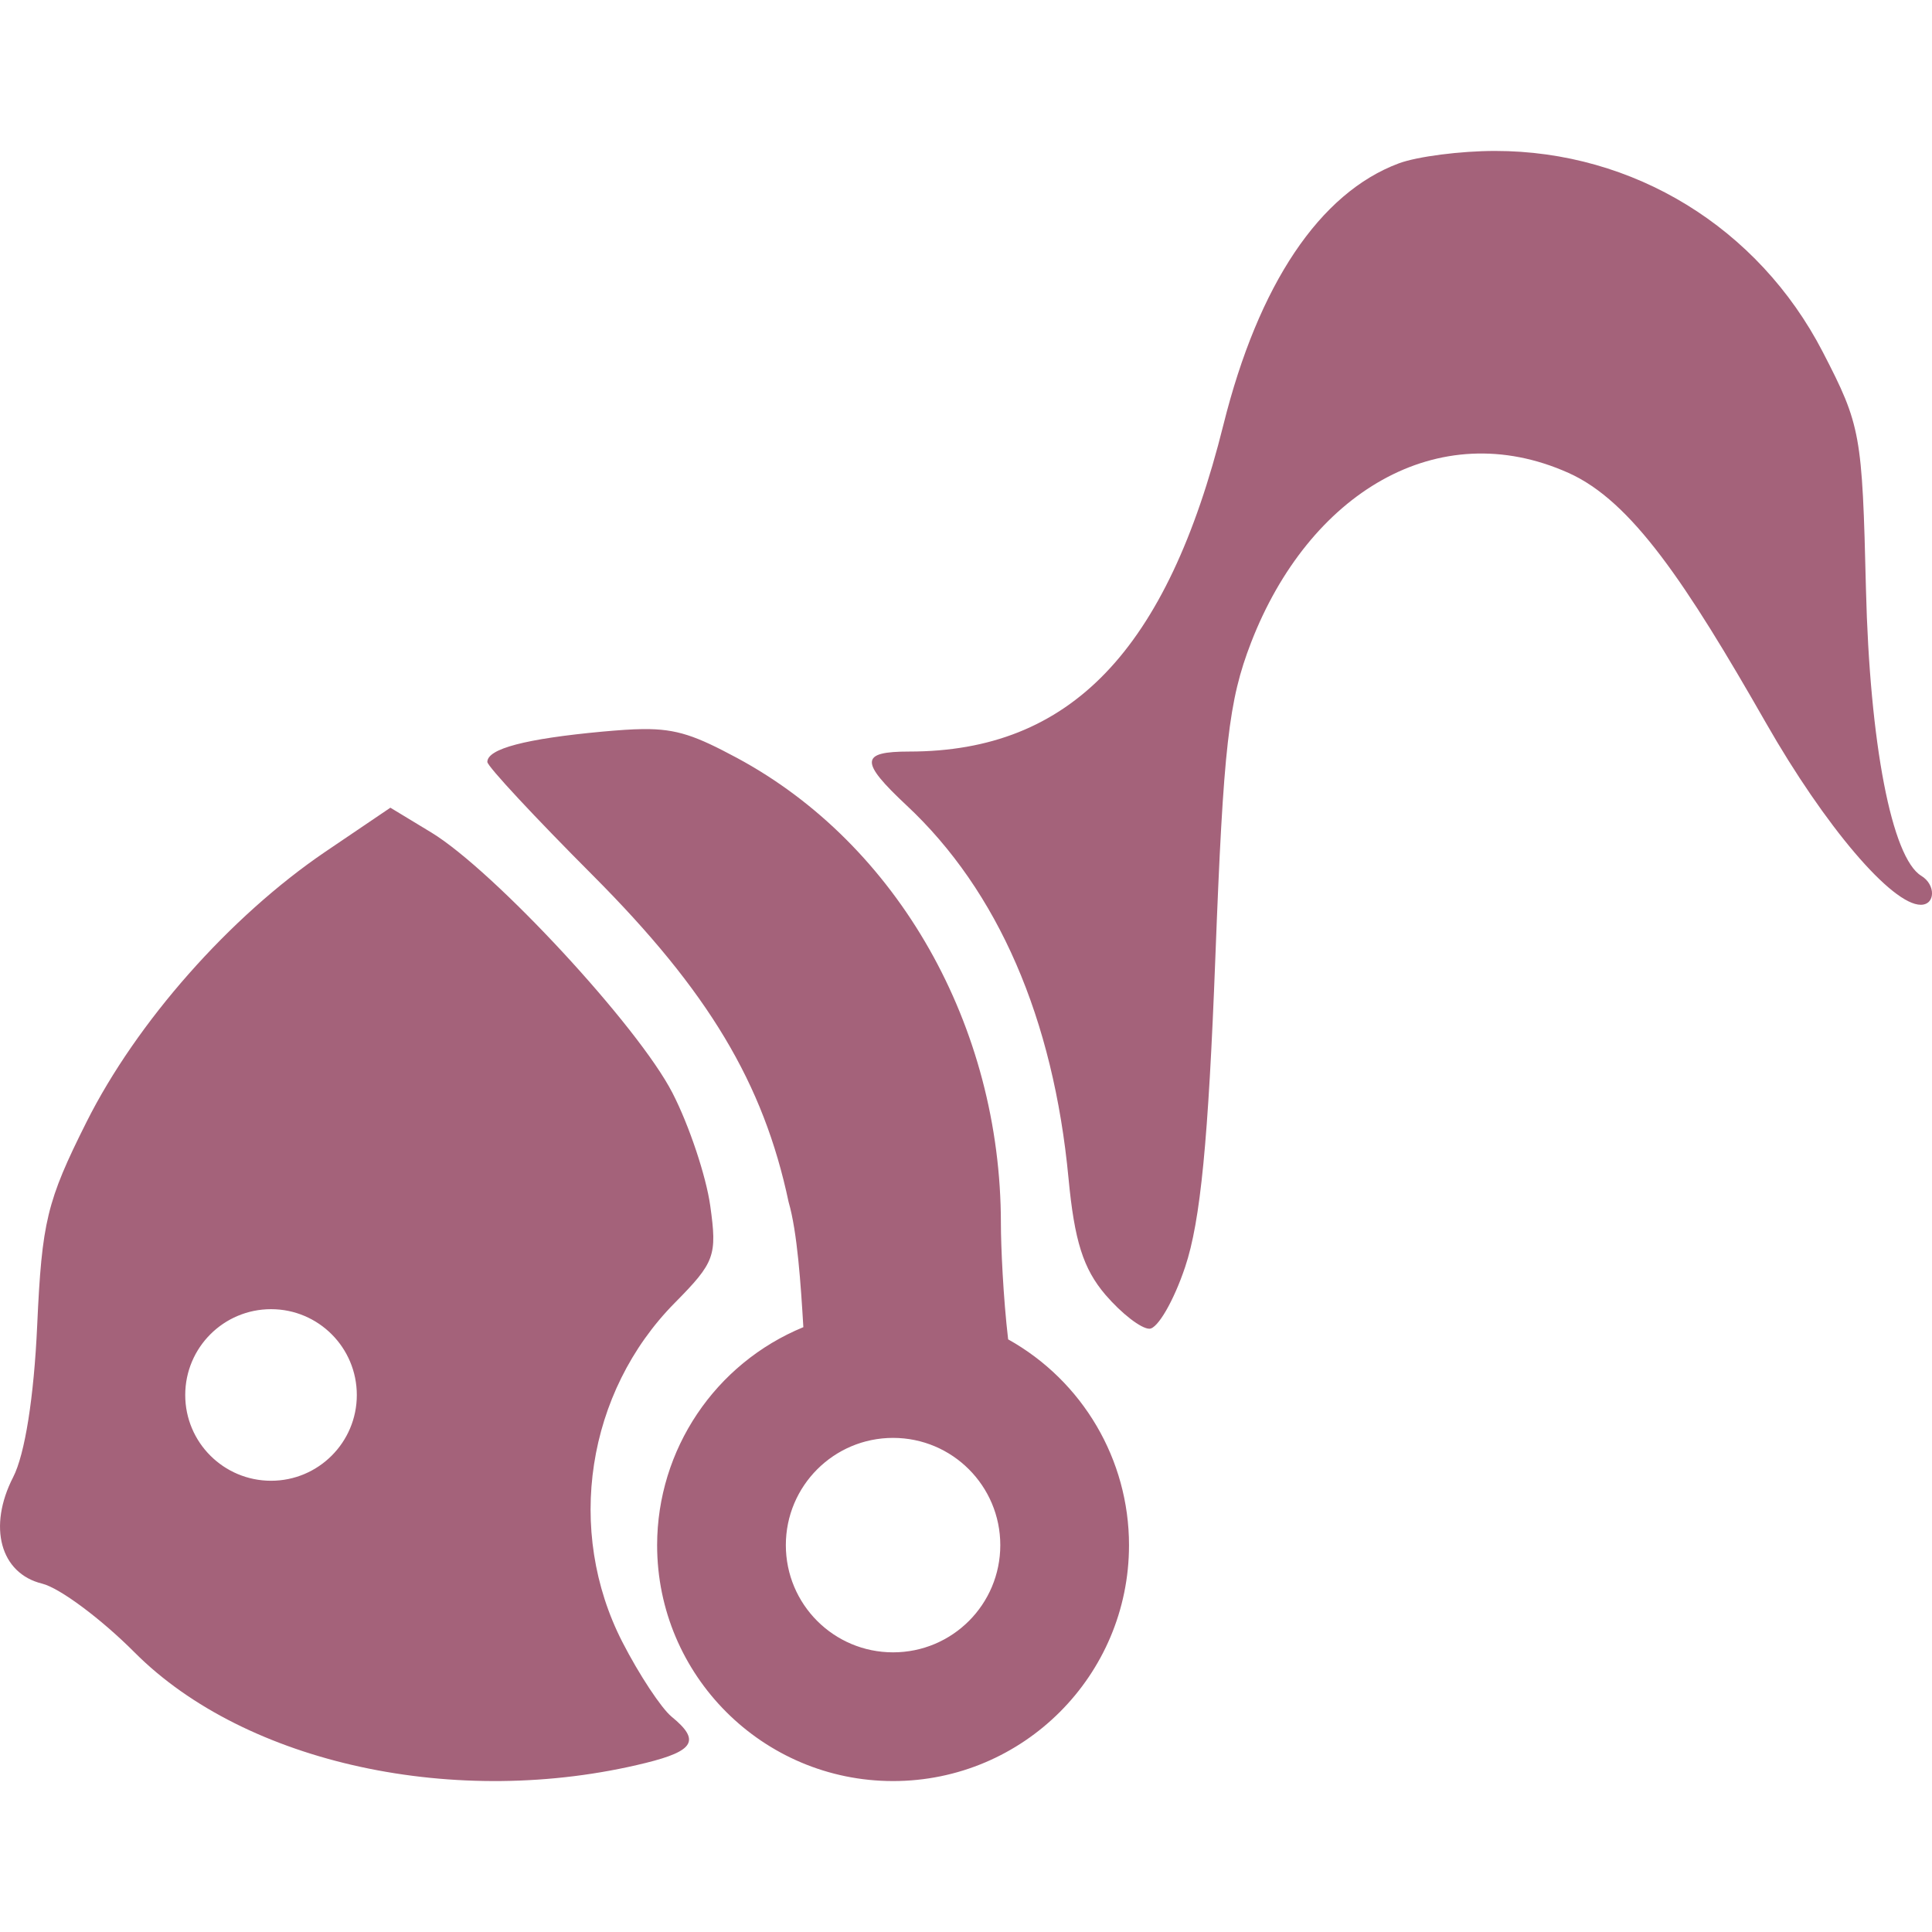 <svg xmlns="http://www.w3.org/2000/svg" width="16" height="16" version="1.1">
 <defs>
   <style id="current-color-scheme" type="text/css">
   .ColorScheme-Text { color: #a4627a; } .ColorScheme-Highlight { color:#5294e2; }
  </style>
  <linearGradient id="arrongin" x1="0%" x2="0%" y1="0%" y2="100%">
   <stop offset="0%" style="stop-color:#dd9b44; stop-opacity:1"/>
   <stop offset="100%" style="stop-color:#ad6c16; stop-opacity:1"/>
  </linearGradient>
  <linearGradient id="aurora" x1="0%" x2="0%" y1="0%" y2="100%">
   <stop offset="0%" style="stop-color:#09D4DF; stop-opacity:1"/>
   <stop offset="100%" style="stop-color:#9269F4; stop-opacity:1"/>
  </linearGradient>
  <linearGradient id="cyberneon" x1="0%" x2="0%" y1="0%" y2="100%">
    <stop offset="0" style="stop-color:#0abdc6; stop-opacity:1"/>
    <stop offset="1" style="stop-color:#ea00d9; stop-opacity:1"/>
  </linearGradient>
  <linearGradient id="fitdance" x1="0%" x2="0%" y1="0%" y2="100%">
   <stop offset="0%" style="stop-color:#1AD6AB; stop-opacity:1"/>
   <stop offset="100%" style="stop-color:#329DB6; stop-opacity:1"/>
  </linearGradient>
  <linearGradient id="oomox" x1="0%" x2="0%" y1="0%" y2="100%">
   <stop offset="0%" style="stop-color:#efefe7; stop-opacity:1"/>
   <stop offset="100%" style="stop-color:#8f8f8b; stop-opacity:1"/>
  </linearGradient>
  <linearGradient id="rainblue" x1="0%" x2="0%" y1="0%" y2="100%">
   <stop offset="0%" style="stop-color:#00F260; stop-opacity:1"/>
   <stop offset="100%" style="stop-color:#0575E6; stop-opacity:1"/>
  </linearGradient>
  <linearGradient id="sunrise" x1="0%" x2="0%" y1="0%" y2="100%">
   <stop offset="0%" style="stop-color: #FF8501; stop-opacity:1"/>
   <stop offset="100%" style="stop-color: #FFCB01; stop-opacity:1"/>
  </linearGradient>
  <linearGradient id="telinkrin" x1="0%" x2="0%" y1="0%" y2="100%">
   <stop offset="0%" style="stop-color: #b2ced6; stop-opacity:1"/>
   <stop offset="100%" style="stop-color: #6da5b7; stop-opacity:1"/>
  </linearGradient>
  <linearGradient id="60spsycho" x1="0%" x2="0%" y1="0%" y2="100%">
   <stop offset="0%" style="stop-color: #df5940; stop-opacity:1"/>
   <stop offset="25%" style="stop-color: #d8d15f; stop-opacity:1"/>
   <stop offset="50%" style="stop-color: #e9882a; stop-opacity:1"/>
   <stop offset="100%" style="stop-color: #279362; stop-opacity:1"/>
  </linearGradient>
  <linearGradient id="90ssummer" x1="0%" x2="0%" y1="0%" y2="100%">
   <stop offset="0%" style="stop-color: #f618c7; stop-opacity:1"/>
   <stop offset="20%" style="stop-color: #94ffab; stop-opacity:1"/>
   <stop offset="50%" style="stop-color: #fbfd54; stop-opacity:1"/>
   <stop offset="100%" style="stop-color: #0f83ae; stop-opacity:1"/>
  </linearGradient>
 </defs>
 <path fill="currentColor" class="ColorScheme-Text" d="M 12.382 1.25 C 12.096 1.25 11.737 1.296 11.584 1.353 C 10.93 1.597 10.422 2.354 10.132 3.517 C 9.665 5.39 8.863 6.224 7.53 6.224 C 7.123 6.224 7.119 6.306 7.508 6.67 C 8.265 7.377 8.724 8.436 8.849 9.758 C 8.898 10.277 8.971 10.507 9.154 10.722 C 9.287 10.877 9.45 11.004 9.519 11.004 C 9.587 11.004 9.721 10.773 9.815 10.492 C 9.942 10.113 10.007 9.445 10.065 7.931 C 10.132 6.176 10.175 5.802 10.361 5.321 C 10.838 4.089 11.905 3.43 12.991 3.917 C 13.513 4.151 13.964 4.83 14.625 5.987 C 15.115 6.845 15.667 7.493 15.907 7.493 C 16.029 7.493 16.032 7.326 15.911 7.253 C 15.667 7.104 15.484 6.158 15.453 4.876 C 15.422 3.594 15.411 3.525 15.095 2.914 C 14.562 1.884 13.528 1.25 12.382 1.25 Z M 5.325 6.038 C 5.23 6.039 5.122 6.047 4.988 6.059 C 4.352 6.118 4.036 6.201 4.036 6.31 C 4.036 6.346 4.43 6.769 4.911 7.251 C 5.866 8.209 6.323 8.971 6.531 9.955 C 6.603 10.202 6.632 10.638 6.653 10.991 C 5.921 11.292 5.443 12.005 5.442 12.796 C 5.442 13.875 6.317 14.75 7.396 14.75 C 8.475 14.75 9.35 13.875 9.35 12.796 C 9.35 12.089 8.967 11.437 8.349 11.092 C 8.308 10.745 8.289 10.316 8.289 10.132 C 8.289 8.497 7.435 6.992 6.102 6.276 C 5.764 6.095 5.608 6.035 5.325 6.038 Z M 3.233 6.689 L 2.694 7.054 C 1.902 7.592 1.131 8.465 0.716 9.293 C 0.387 9.949 0.347 10.118 0.308 10.976 C 0.281 11.573 0.206 12.044 0.109 12.233 C -0.102 12.644 0.002 13.03 0.349 13.115 C 0.495 13.151 0.839 13.408 1.114 13.684 C 2.034 14.608 3.784 14.986 5.347 14.6 C 5.752 14.5 5.801 14.412 5.562 14.217 C 5.476 14.146 5.293 13.869 5.155 13.6 C 4.681 12.677 4.857 11.53 5.588 10.79 C 5.92 10.454 5.94 10.4 5.882 9.986 C 5.848 9.742 5.708 9.321 5.569 9.051 C 5.286 8.5 4.094 7.213 3.573 6.895 L 3.233 6.689 Z M 2.245 10.842 C 2.637 10.842 2.955 11.16 2.955 11.553 C 2.955 11.945 2.637 12.263 2.245 12.263 C 1.852 12.263 1.534 11.945 1.534 11.553 C 1.534 11.16 1.852 10.842 2.245 10.842 Z M 7.396 11.908 C 7.887 11.908 8.284 12.306 8.284 12.796 C 8.284 13.287 7.887 13.684 7.396 13.684 C 6.905 13.684 6.508 13.287 6.508 12.796 C 6.508 12.306 6.905 11.908 7.396 11.908 Z"/>
</svg>
